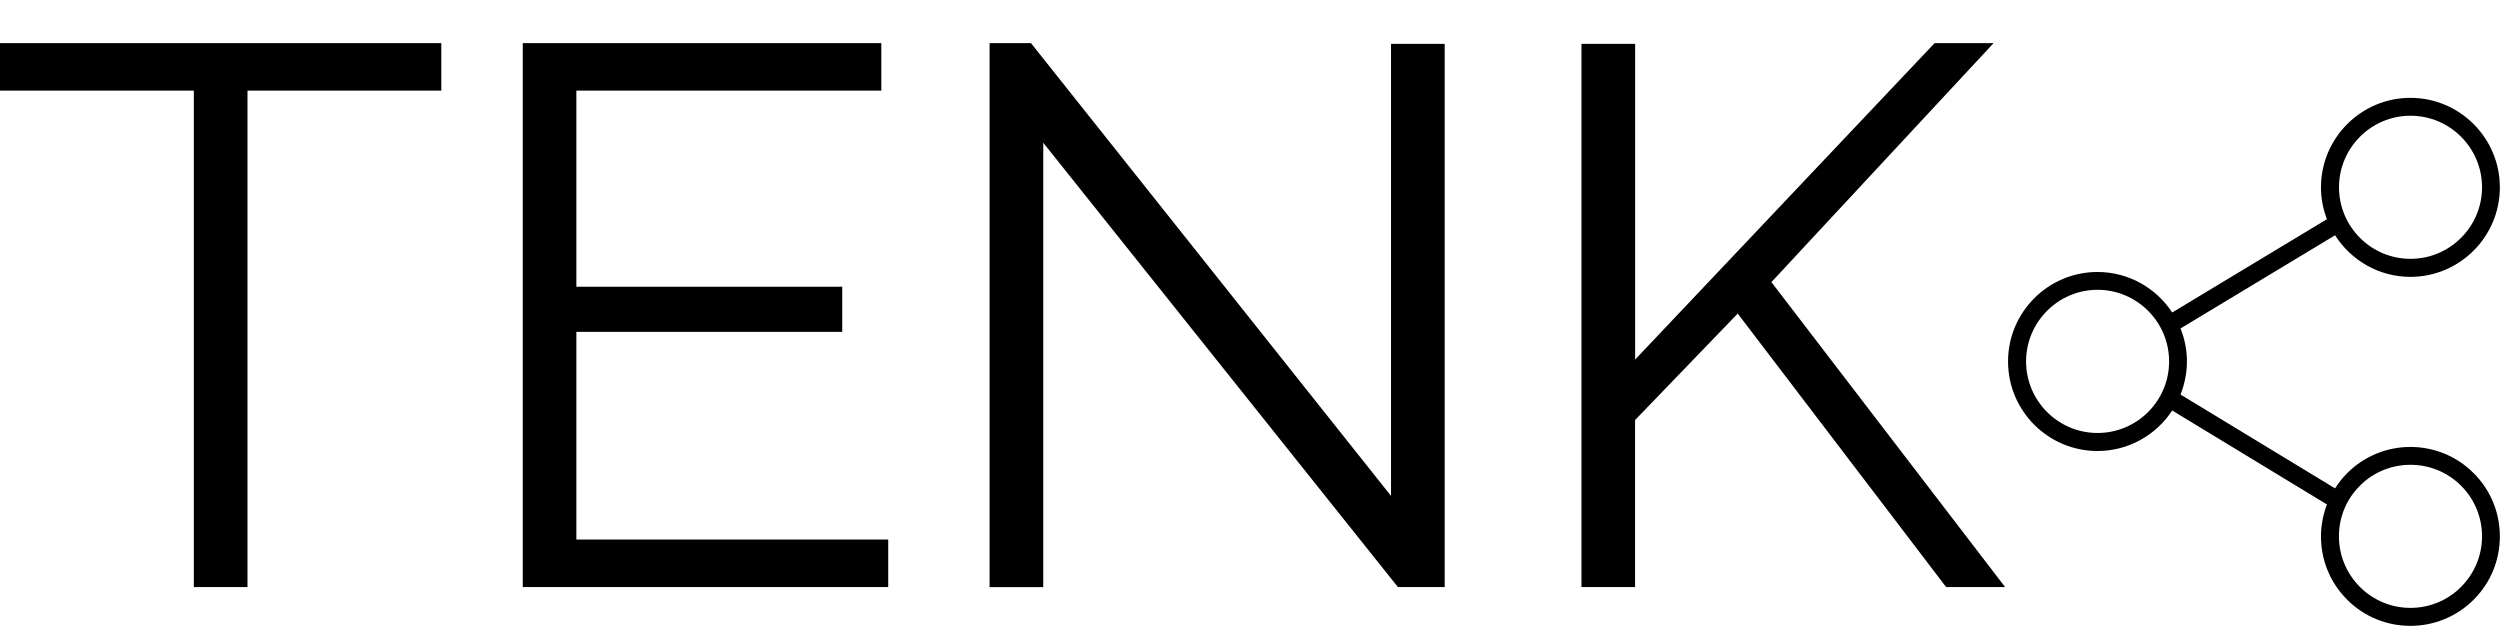 <svg id="logo" viewBox="0 0 348 88" xmlns="http://www.w3.org/2000/svg">
  <path id="text" d="M61.43 12.61H34.45V81.72H26.98V12.61H0V6H61.43V12.61ZM123.64 75.11V81.72H72.77V6H122.68V12.61H80.23V39.91H117.24V46.2H80.23V75.1H123.64V75.11ZM145.22 19.87V81.73H137.75V6H143.51L193.63 69.03V6.11H201.1V81.72H194.59L145.21 19.86L145.22 19.87ZM220.14 81.73V6.11H227.61V50.05L269.3 6H277.51L246.58 39.27L279.11 81.72H270.9L241.89 43.65L227.6 58.47V81.72H220.13L220.14 81.73Z"  fill="currentColor"/>
  <path id="symbol" d="M326.74 65.85C326.09 66.5 325.52 67.22 325.04 67.98L303.53 54.92C304.09 53.5 304.42 51.94 304.42 50.32C304.42 48.7 304.1 47.15 303.53 45.72L325.04 32.75C327.25 36.22 331.12 38.54 335.53 38.54C342.39 38.54 347.98 32.95 347.98 26.08C347.98 19.21 342.39 13.62 335.53 13.62C328.67 13.62 323.08 19.21 323.08 26.08C323.08 27.64 323.38 29.14 323.91 30.51L302.37 43.5C300.15 40.11 296.32 37.86 291.97 37.86C285.11 37.86 279.52 43.44 279.52 50.32C279.52 57.2 285.11 62.78 291.97 62.78C296.32 62.78 300.15 60.53 302.37 57.14L323.91 70.22C323.38 71.62 323.08 73.12 323.08 74.67C323.08 78 324.37 81.13 326.73 83.48C329.15 85.91 332.34 87.12 335.53 87.12C338.72 87.12 341.91 85.9 344.33 83.48C346.68 81.13 347.98 78 347.98 74.67C347.98 71.34 346.69 68.22 344.33 65.86C339.48 61 331.59 61 326.73 65.86L326.74 65.85ZM335.54 16.11C341.03 16.11 345.5 20.58 345.5 26.07C345.5 31.56 341.03 36.03 335.54 36.03C330.05 36.03 325.59 31.56 325.59 26.07C325.59 20.58 330.06 16.11 335.54 16.11ZM291.98 60.27C286.49 60.27 282.03 55.8 282.03 50.31C282.03 44.82 286.5 40.34 291.98 40.34C297.46 40.34 301.94 44.81 301.94 50.31C301.94 55.81 297.47 60.27 291.98 60.27ZM342.58 81.7C338.7 85.59 332.38 85.59 328.5 81.7C326.62 79.81 325.58 77.31 325.58 74.65C325.58 71.99 326.61 69.49 328.5 67.61C330.44 65.66 332.99 64.7 335.54 64.7C338.09 64.7 340.64 65.67 342.58 67.61C344.46 69.49 345.5 72 345.5 74.65C345.5 77.3 344.46 79.81 342.58 81.7Z" fill="currentColor"/>
</svg>
